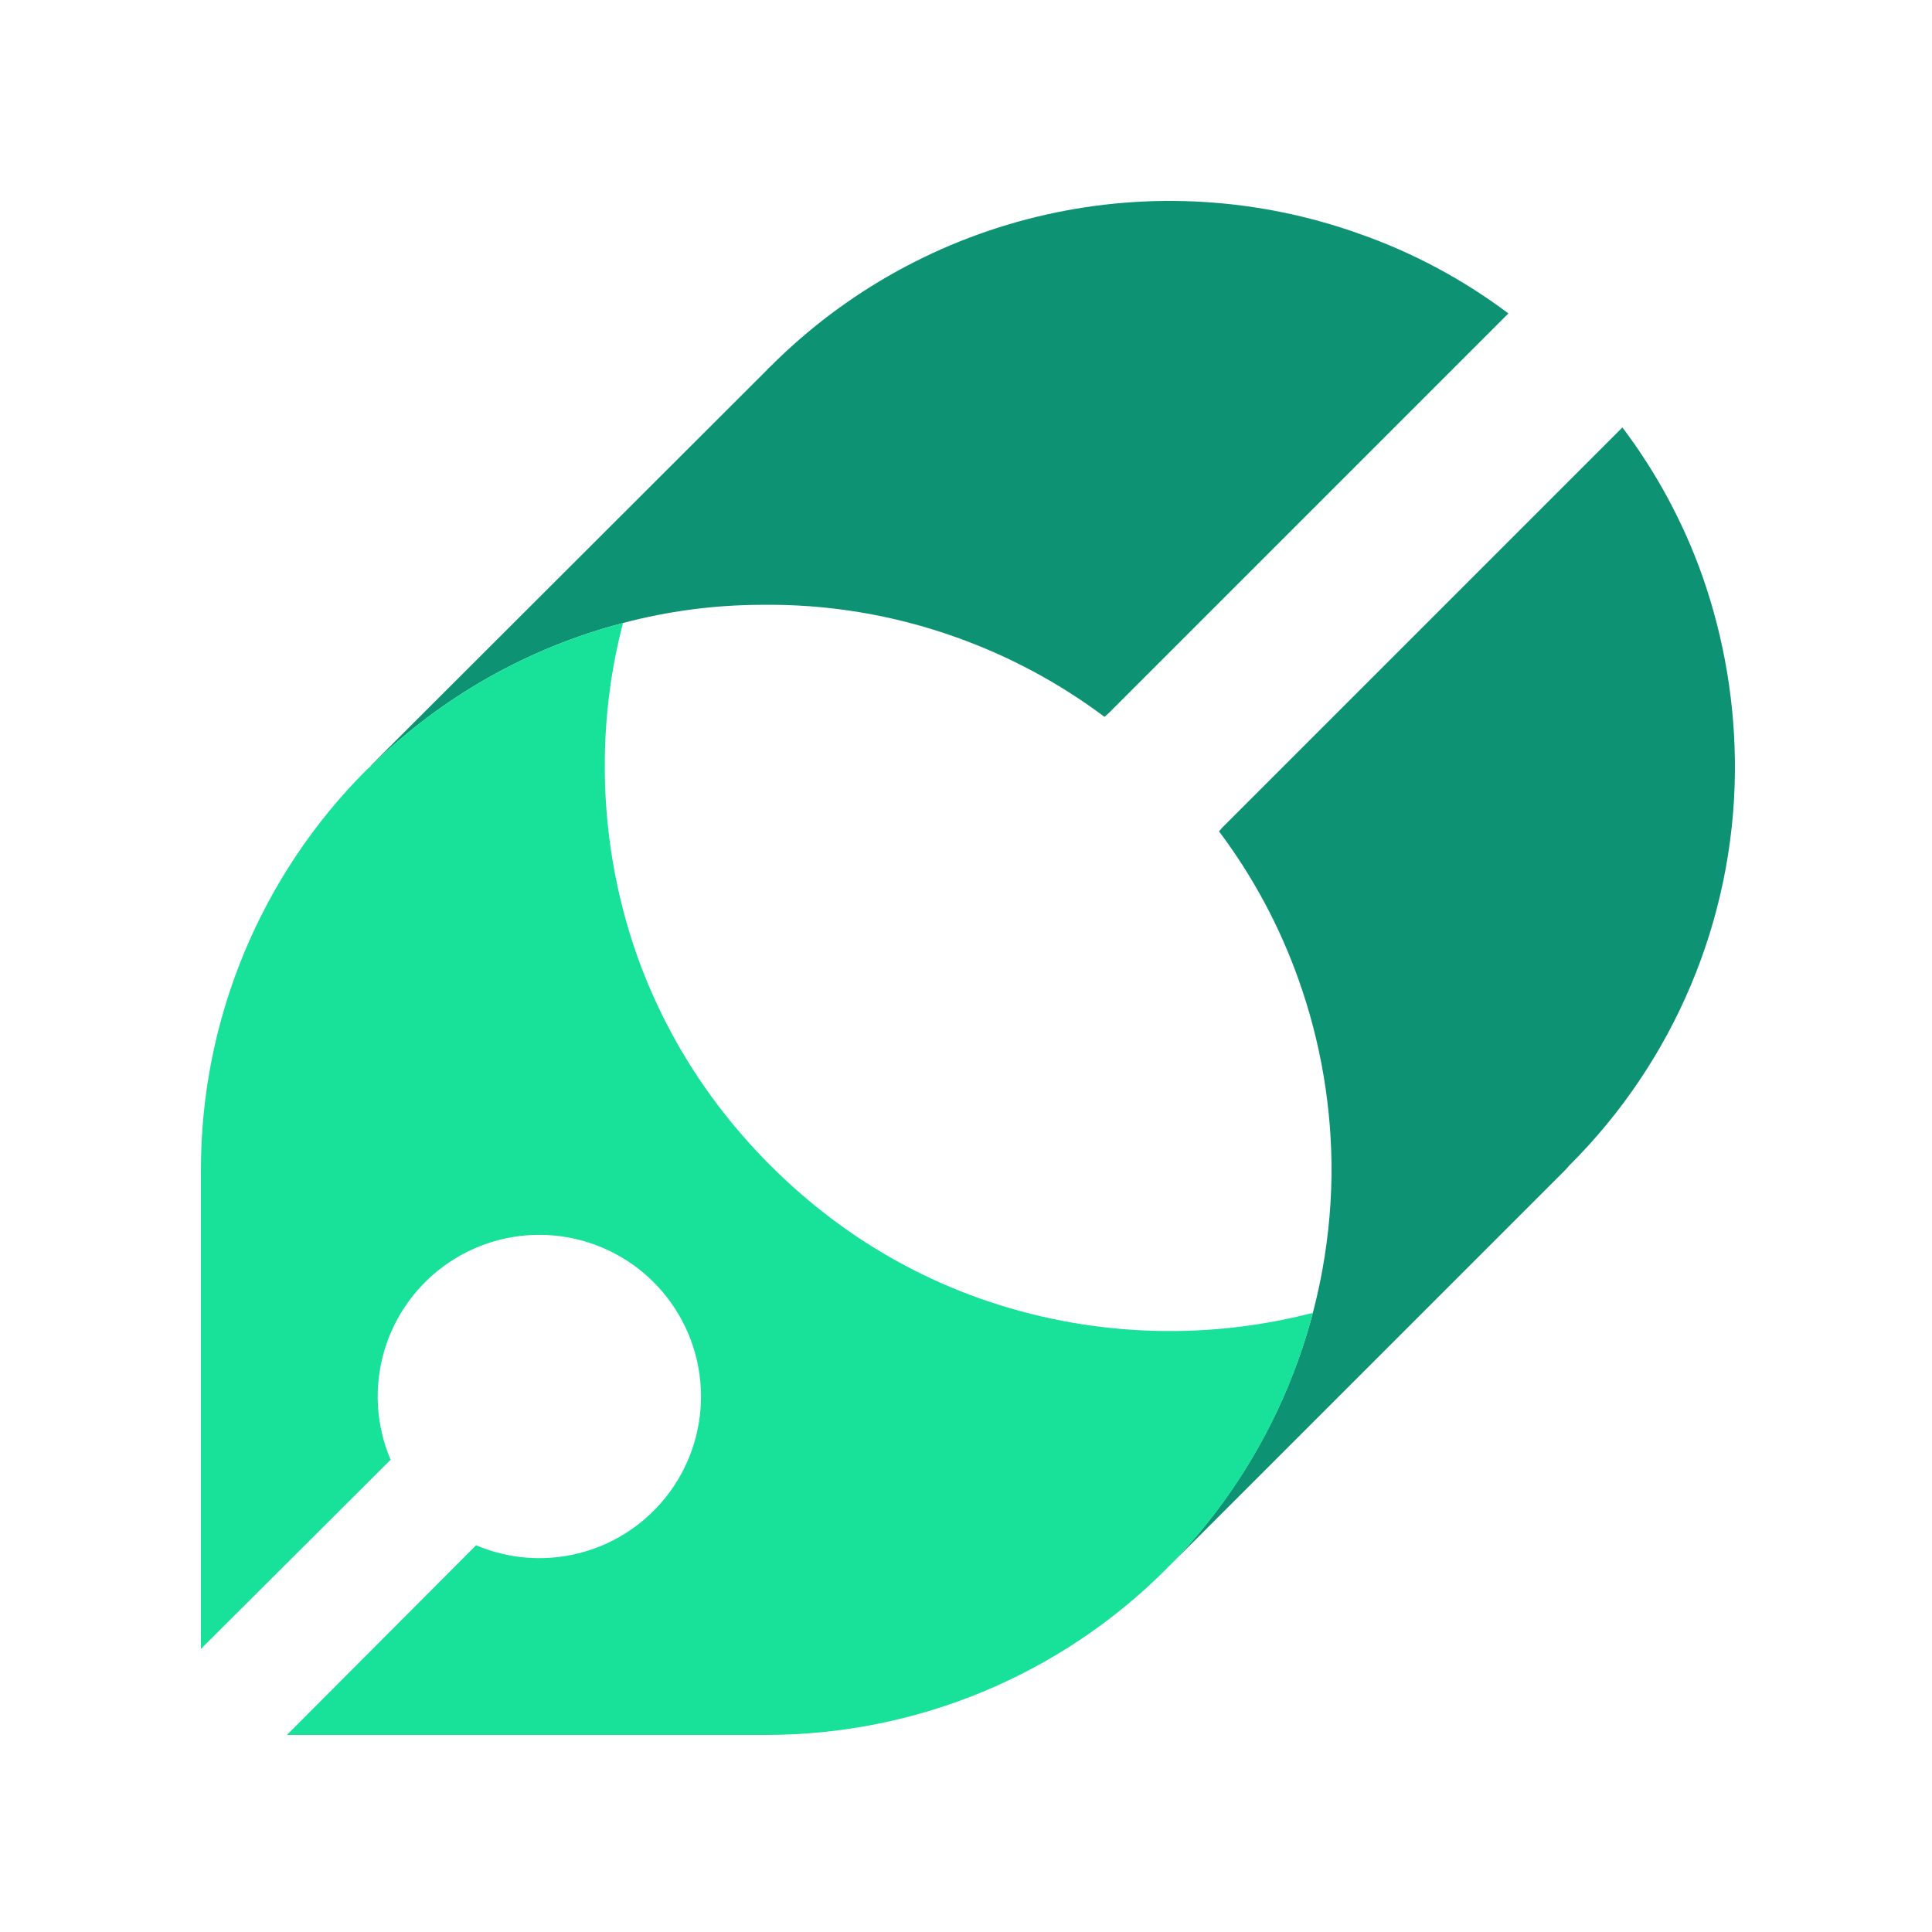 <svg xmlns="http://www.w3.org/2000/svg" width="13" height="13" fill="none" viewBox="0 0 500 500"><path fill="#0D9373" d="M344.596 304.16C344.119 341.936 329.141 378.083 302.76 405.126L405.125 302.762L406.142 301.617C433.267 274.623 448.664 238.028 448.995 199.762C449.136 182.534 446.297 165.412 440.602 149.152C435.706 135.323 428.716 122.329 419.875 110.622L316.494 214.004L315.476 215.148C324.254 226.828 331.2 239.778 336.077 253.55C341.862 269.79 344.746 286.921 344.596 304.16Z"/><path fill="#0D9373" d="M95.87 198.236H95.998C114.145 180.426 136.633 167.67 161.231 161.232C172.85 158.154 184.816 156.573 196.836 156.527C214.072 156.269 231.215 159.112 247.446 164.92C261.207 169.823 274.152 176.767 285.848 185.52L286.993 184.502L390.374 81.121C378.664 72.319 365.668 65.371 351.845 60.521C325.79 51.206 297.624 49.487 270.63 55.566C243.636 61.645 218.926 75.27 199.379 94.854C199.009 95.161 198.668 95.501 198.362 95.872L95.87 198.236Z"/><path fill="#18E299" d="M52 302.762V426.743L101.084 377.786C97.283 368.848 96.71 358.866 99.464 349.552C102.217 340.238 108.126 332.172 116.177 326.738C124.227 321.304 133.917 318.84 143.585 319.769C153.254 320.699 162.297 324.963 169.165 331.831C176.033 338.699 180.297 347.743 181.227 357.411C182.156 367.079 179.692 376.769 174.258 384.82C168.824 392.87 160.758 398.779 151.444 401.532C142.13 404.286 132.148 403.713 123.21 399.912L74.253 448.996H198.362C237.141 448.984 274.328 433.57 301.743 406.143C302.05 405.773 302.39 405.432 302.76 405.126C320.57 386.929 333.325 364.4 339.764 339.765C311.34 347.124 281.367 345.84 253.677 336.078C239.848 331.181 226.854 324.191 215.147 315.35C204.004 306.92 194.076 296.993 185.646 285.849C176.832 274.172 169.843 261.223 164.919 247.447C159.172 231.156 156.331 213.983 156.526 196.71C156.627 184.735 158.207 172.819 161.231 161.232C136.633 167.67 114.145 180.426 95.998 198.236L94.853 199.253C81.257 212.843 70.475 228.98 63.121 246.741C55.768 264.502 51.989 283.539 52 302.762Z"/></svg>